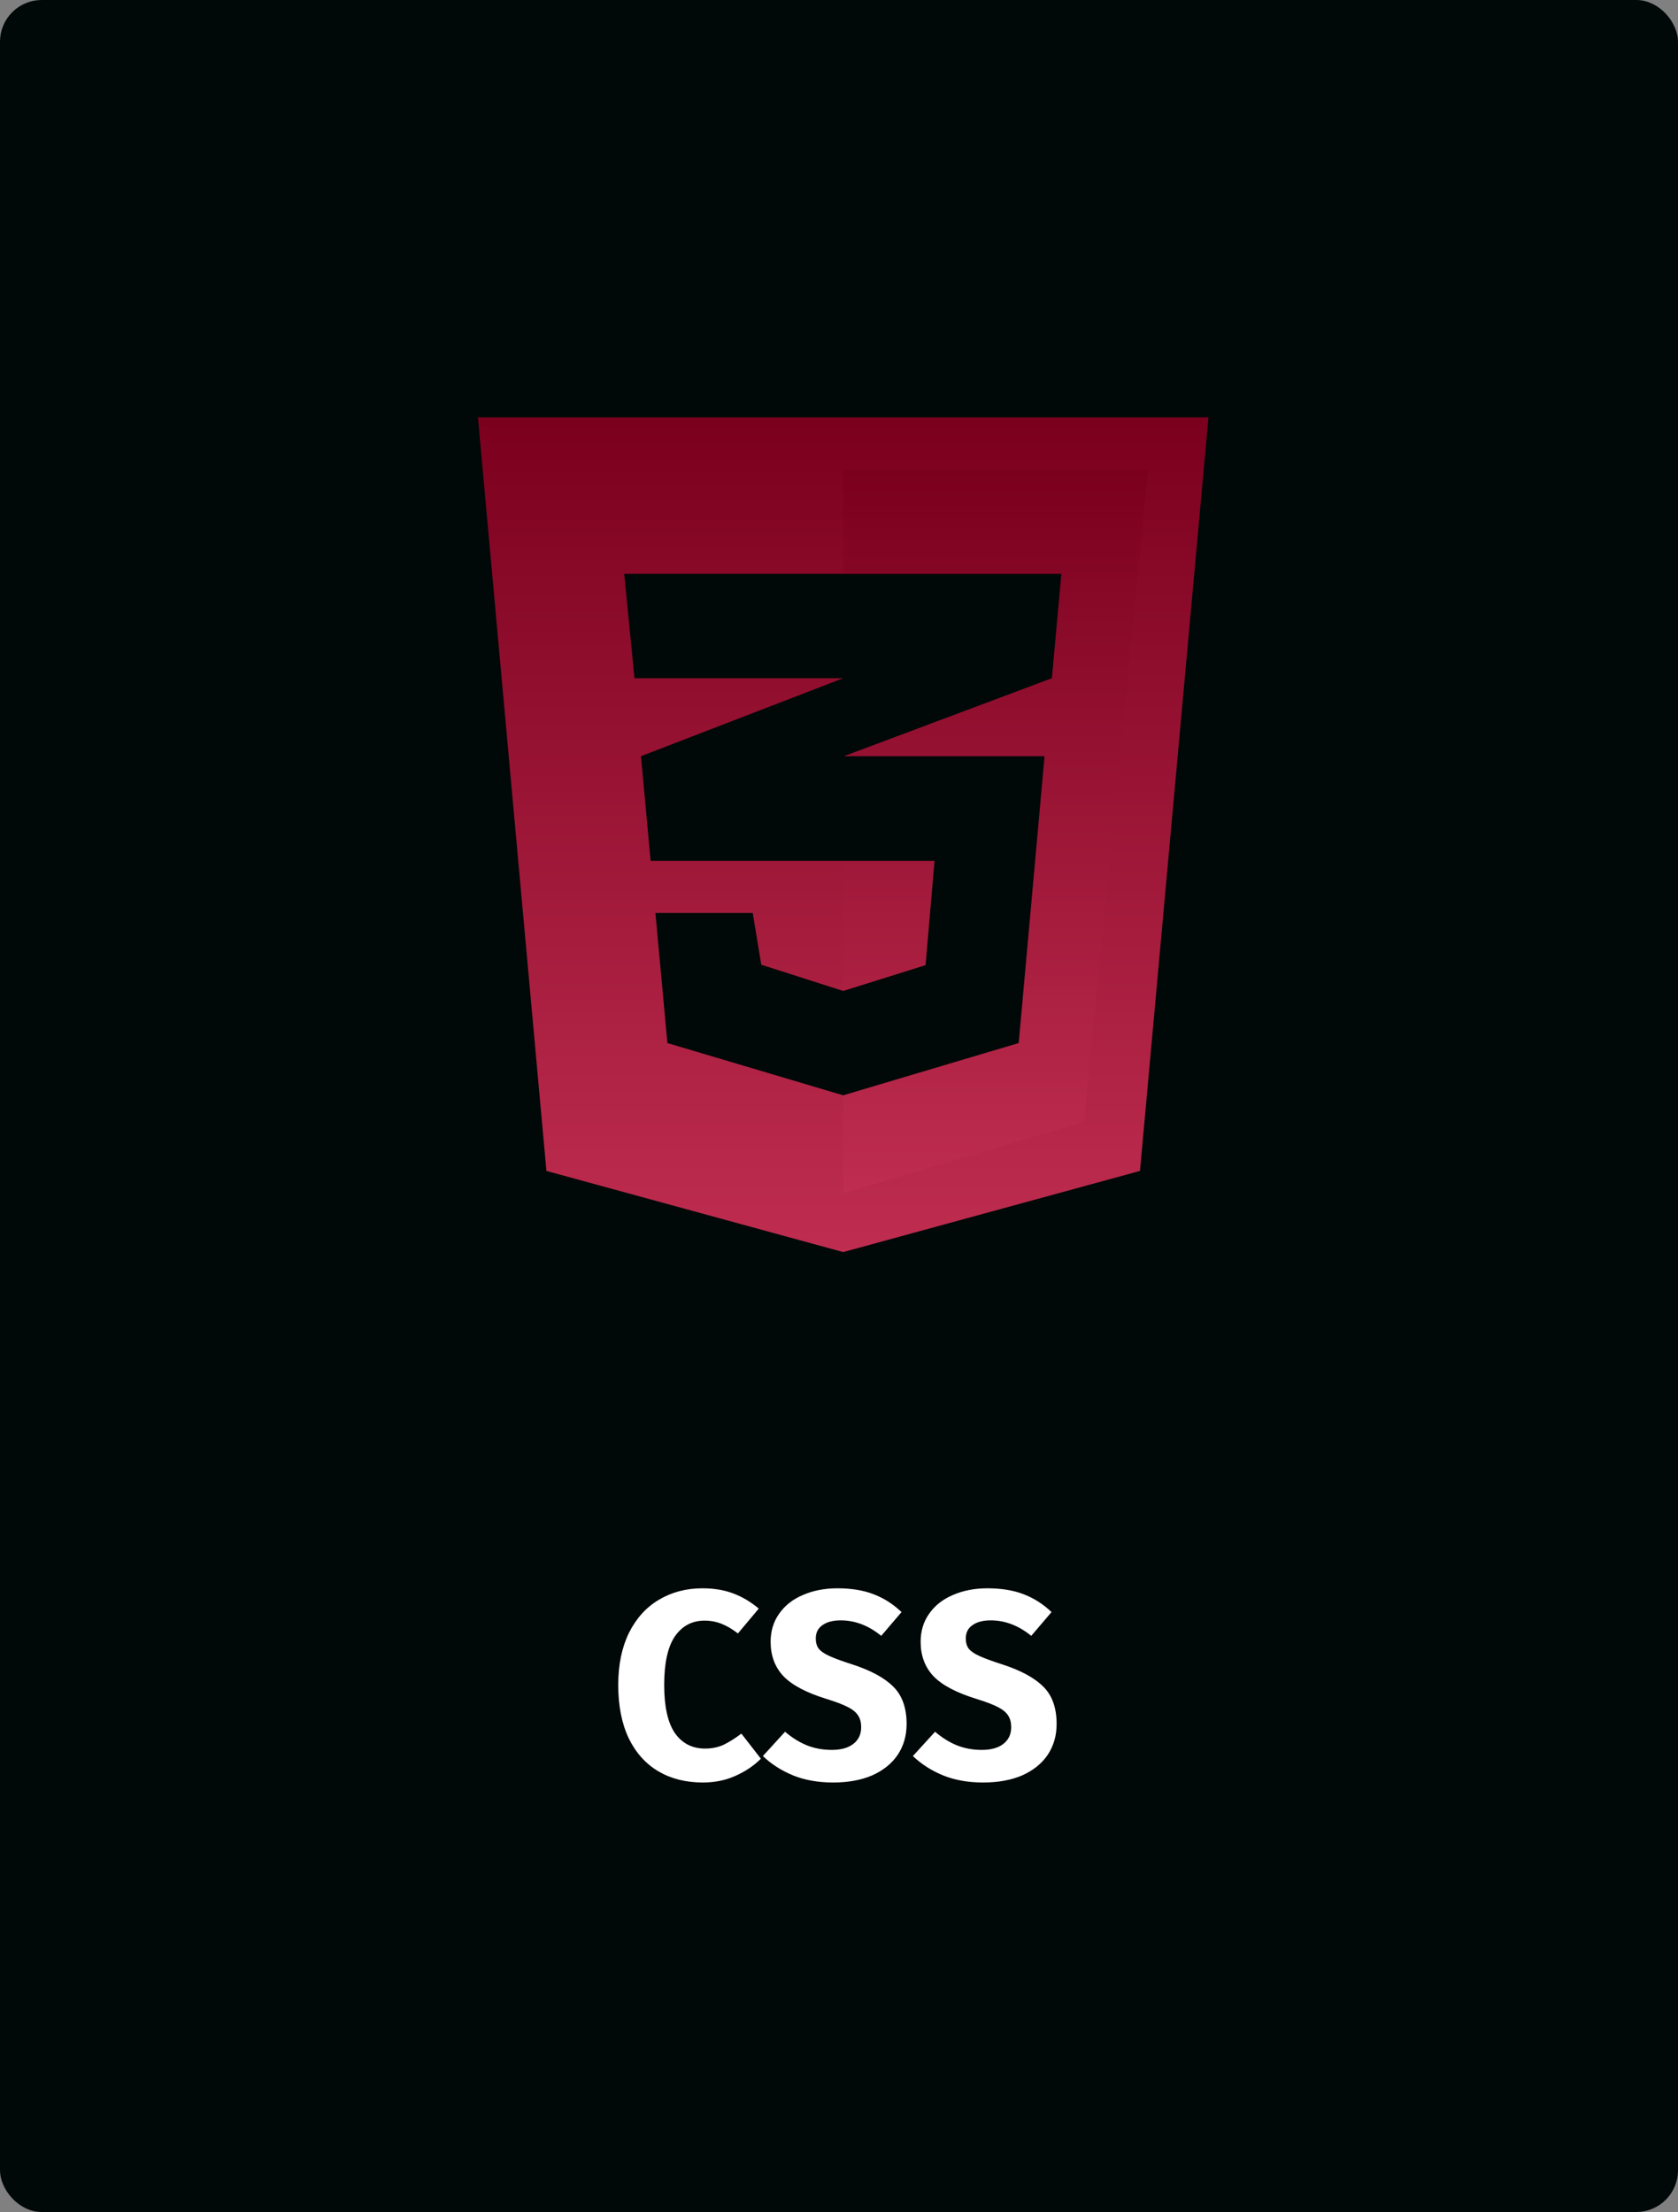 <svg width="201" height="265" viewBox="0 0 201 265" fill="none" xmlns="http://www.w3.org/2000/svg">
<rect x="0" y="0" width="201" height="265" fill="#808080" stroke="none"/>
<rect x="0.5" y="0.5" width="200" height="264" rx="4.5" fill="#010808" stroke="#010808"/>
<path d="M84.136 190.28C85.523 190.28 86.749 190.483 87.816 190.888C88.904 191.293 89.928 191.901 90.888 192.712L88.392 195.688C87.731 195.176 87.08 194.792 86.44 194.536C85.8 194.28 85.117 194.152 84.392 194.152C82.899 194.152 81.715 194.781 80.84 196.04C79.987 197.299 79.56 199.24 79.56 201.864C79.56 204.445 79.987 206.365 80.84 207.624C81.715 208.861 82.92 209.48 84.456 209.48C85.267 209.48 86.003 209.331 86.664 209.032C87.325 208.712 88.04 208.264 88.808 207.688L91.144 210.696C90.312 211.528 89.299 212.211 88.104 212.744C86.931 213.277 85.629 213.544 84.2 213.544C82.152 213.544 80.371 213.096 78.856 212.2C77.341 211.304 76.157 209.981 75.304 208.232C74.472 206.461 74.056 204.339 74.056 201.864C74.056 199.453 74.483 197.373 75.336 195.624C76.211 193.875 77.405 192.552 78.92 191.656C80.456 190.739 82.195 190.28 84.136 190.28ZM100.31 190.28C101.974 190.28 103.414 190.515 104.63 190.984C105.867 191.453 106.987 192.168 107.99 193.128L105.558 195.976C104.043 194.739 102.422 194.12 100.694 194.12C99.776 194.12 99.051 194.312 98.518 194.696C97.984 195.059 97.718 195.592 97.718 196.296C97.718 196.787 97.835 197.192 98.07 197.512C98.304 197.811 98.72 198.099 99.318 198.376C99.915 198.653 100.811 198.984 102.006 199.368C104.267 200.093 105.931 200.989 106.998 202.056C108.064 203.101 108.598 204.595 108.598 206.536C108.598 207.923 108.246 209.149 107.542 210.216C106.838 211.261 105.824 212.083 104.502 212.68C103.179 213.256 101.611 213.544 99.798 213.544C97.984 213.544 96.374 213.256 94.966 212.68C93.579 212.104 92.384 211.336 91.382 210.376L94.038 207.464C94.891 208.189 95.766 208.733 96.662 209.096C97.579 209.459 98.571 209.64 99.638 209.64C100.726 209.64 101.579 209.405 102.198 208.936C102.838 208.445 103.158 207.773 103.158 206.92C103.158 206.365 103.04 205.907 102.806 205.544C102.571 205.16 102.166 204.819 101.59 204.52C101.014 204.221 100.182 203.901 99.094 203.56C96.64 202.813 94.891 201.896 93.846 200.808C92.822 199.72 92.31 198.344 92.31 196.68C92.31 195.4 92.651 194.28 93.334 193.32C94.016 192.339 94.966 191.592 96.182 191.08C97.398 190.547 98.774 190.28 100.31 190.28ZM118.279 190.28C119.943 190.28 121.383 190.515 122.599 190.984C123.836 191.453 124.956 192.168 125.958 193.128L123.527 195.976C122.012 194.739 120.391 194.12 118.663 194.12C117.745 194.12 117.02 194.312 116.487 194.696C115.953 195.059 115.687 195.592 115.687 196.296C115.687 196.787 115.804 197.192 116.039 197.512C116.273 197.811 116.689 198.099 117.286 198.376C117.884 198.653 118.78 198.984 119.975 199.368C122.236 200.093 123.9 200.989 124.967 202.056C126.033 203.101 126.567 204.595 126.567 206.536C126.567 207.923 126.215 209.149 125.51 210.216C124.807 211.261 123.793 212.083 122.471 212.68C121.148 213.256 119.58 213.544 117.767 213.544C115.953 213.544 114.343 213.256 112.935 212.68C111.548 212.104 110.353 211.336 109.351 210.376L112.007 207.464C112.86 208.189 113.735 208.733 114.631 209.096C115.548 209.459 116.54 209.64 117.607 209.64C118.695 209.64 119.548 209.405 120.167 208.936C120.807 208.445 121.127 207.773 121.127 206.92C121.127 206.365 121.009 205.907 120.775 205.544C120.54 205.16 120.135 204.819 119.559 204.52C118.983 204.221 118.151 203.901 117.062 203.56C114.609 202.813 112.86 201.896 111.815 200.808C110.791 199.72 110.279 198.344 110.279 196.68C110.279 195.4 110.62 194.28 111.303 193.32C111.985 192.339 112.935 191.592 114.151 191.08C115.367 190.547 116.743 190.28 118.279 190.28Z" fill="white"/>
<path d="M136.553 140.278L101.003 150L65.453 140.278L57.25 50H144.756L136.553 140.278Z" fill="url(#paint0_linear_633_184)"/>
<path d="M101 56.25V142.969L129.85 134.4L137.525 56.25H101Z" fill="url(#paint1_linear_633_184)"/>
<path d="M127.134 68.75H74.772L76 81.25H101L76.781 90.594L77.934 103.125H111.944L110.869 115.625L101 118.719L91.191 115.575L90.166 109.375H78.51L79.944 124.959L101 131.219L122.025 124.956L125.122 90.594H101.081L126 81.25L127.134 68.75Z" fill="#010808"/>
<defs>
<linearGradient id="paint0_linear_633_184" x1="101.003" y1="50" x2="101.003" y2="150" gradientUnits="userSpaceOnUse">
<stop stop-color="#7B001E"/>
<stop offset="1" stop-color="#BF2D50"/>
</linearGradient>
<linearGradient id="paint1_linear_633_184" x1="119.262" y1="56.25" x2="119.262" y2="142.969" gradientUnits="userSpaceOnUse">
<stop stop-color="#7B001E"/>
<stop offset="1" stop-color="#BF2D50"/>
</linearGradient>
</defs>
</svg>
